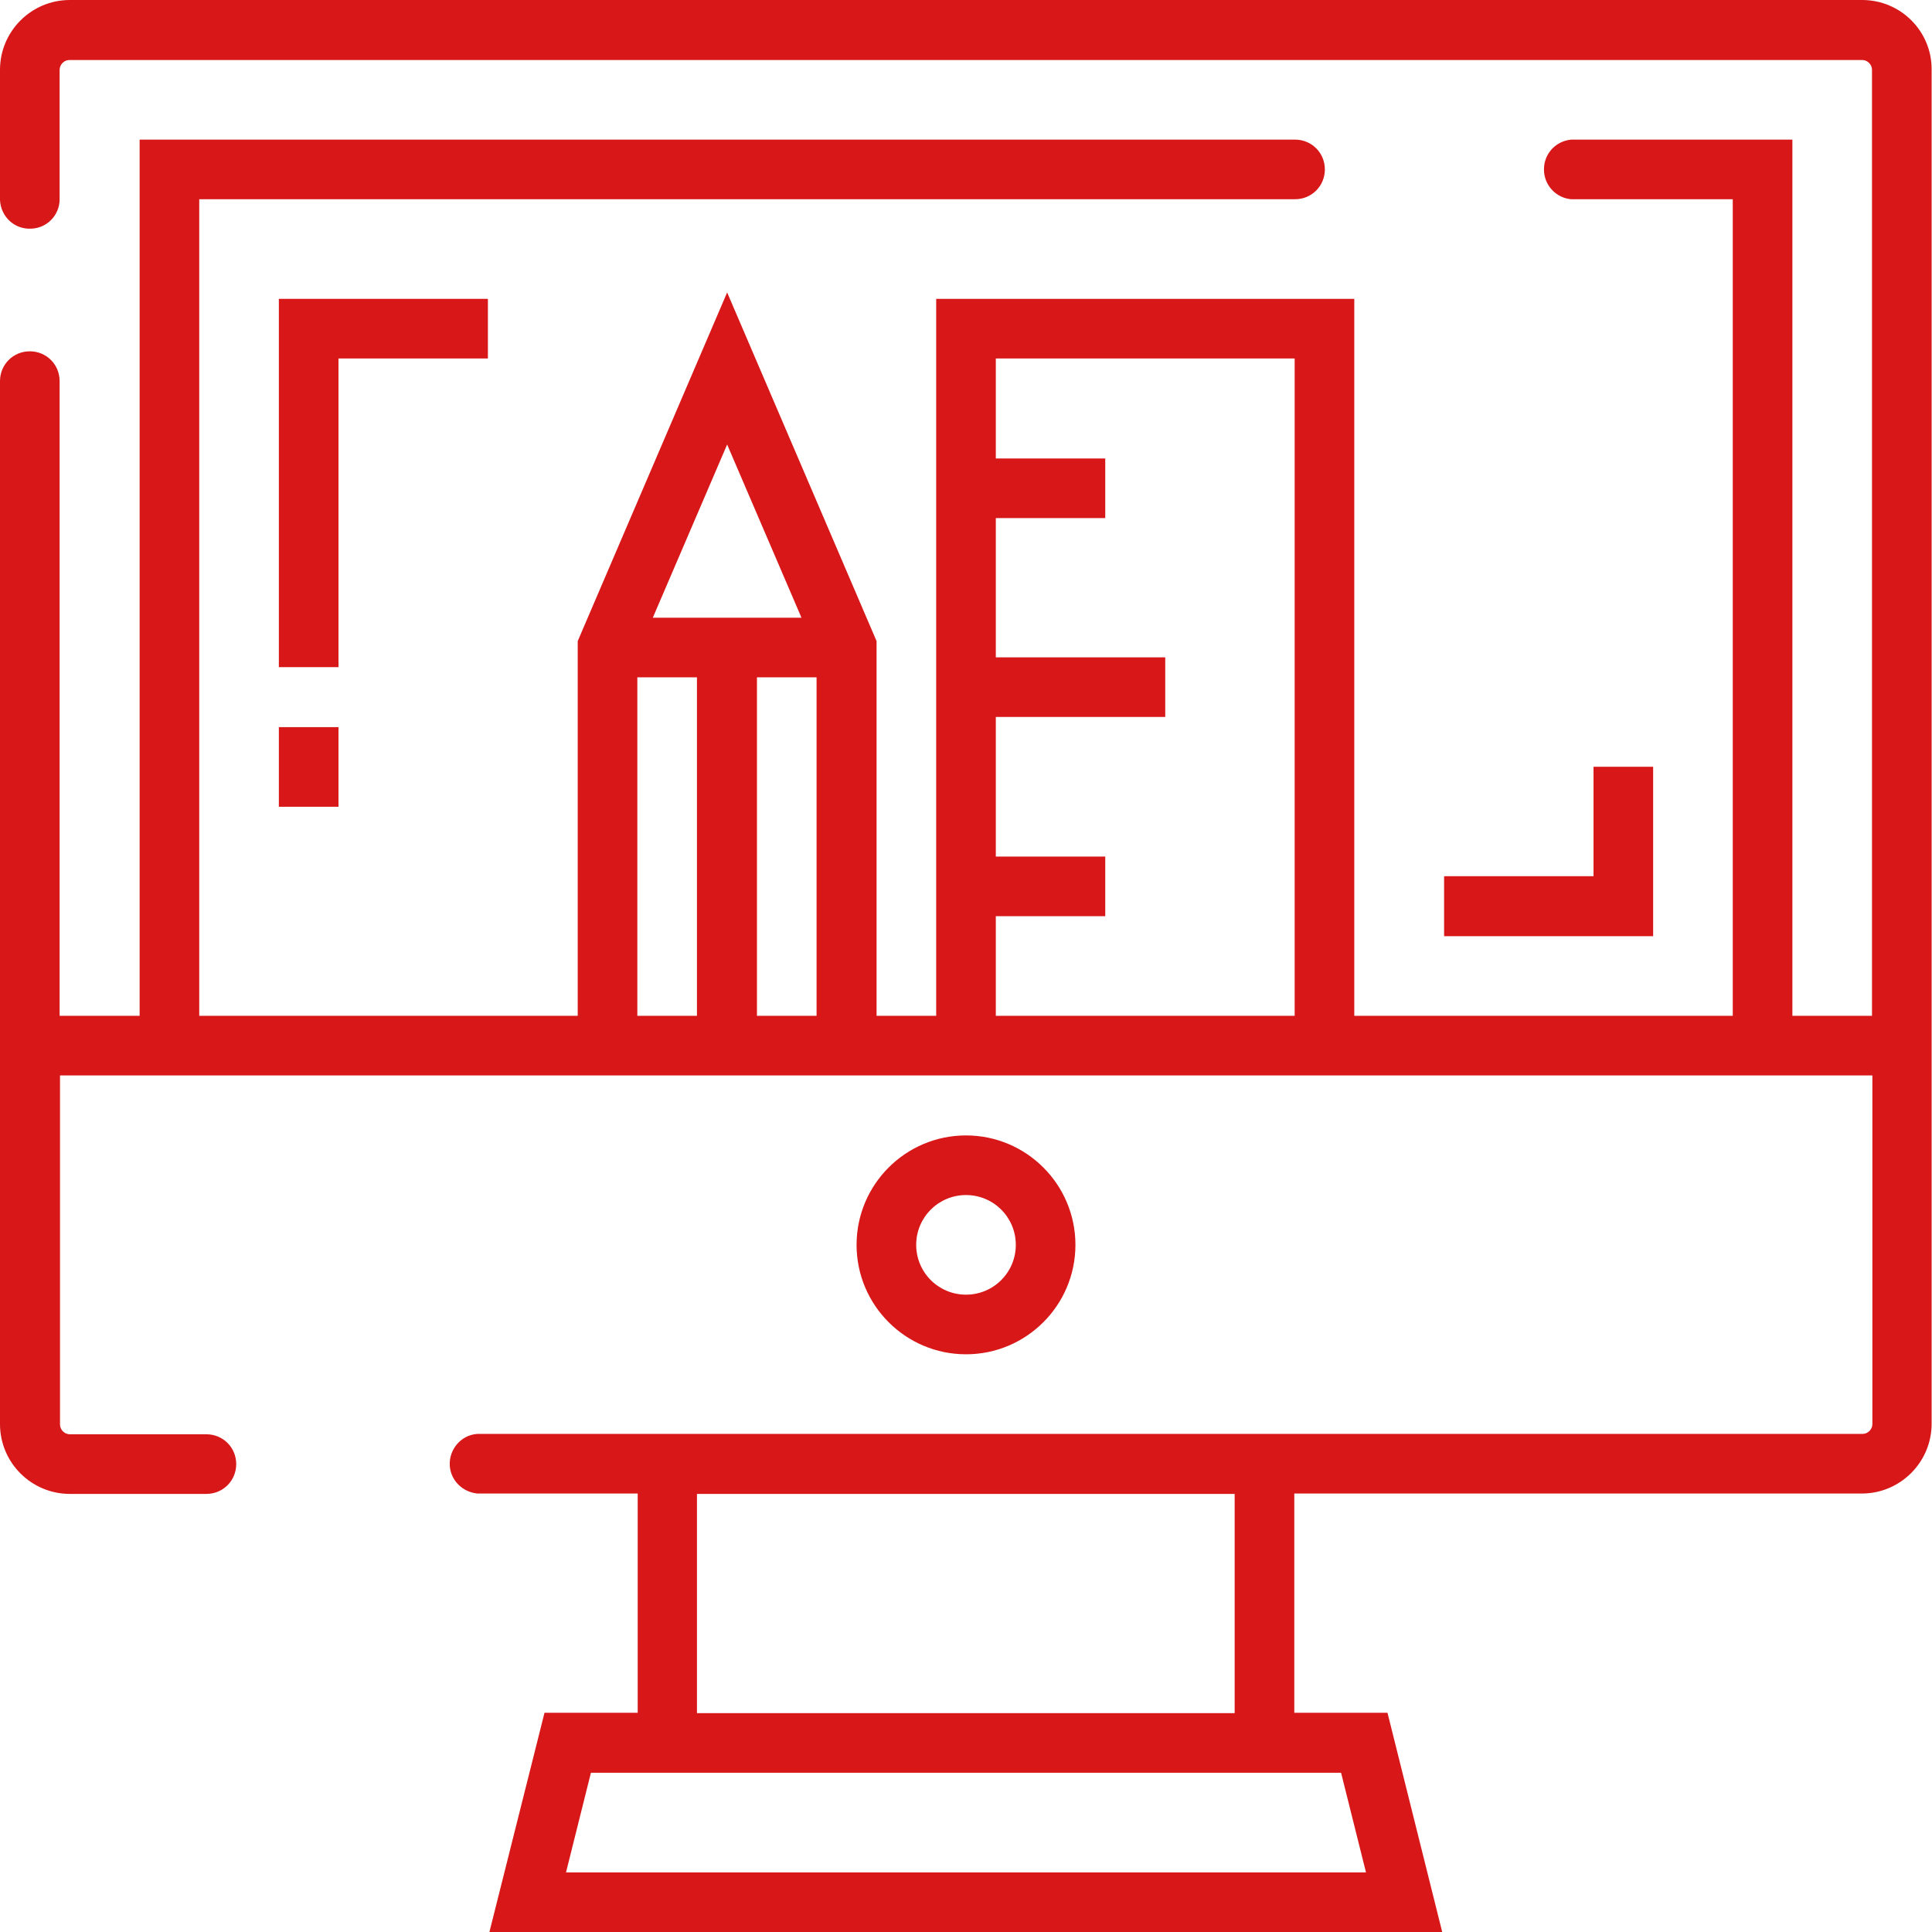 <?xml version="1.0" encoding="utf-8"?>
<!-- Generator: Adobe Illustrator 26.0.3, SVG Export Plug-In . SVG Version: 6.00 Build 0)  -->
<svg version="1.1" id="Layer_1" xmlns="http://www.w3.org/2000/svg" xmlns:xlink="http://www.w3.org/1999/xlink" x="0px" y="0px"
	 viewBox="0 0 512 512" style="enable-background:new 0 0 512 512;" xml:space="preserve">
<style type="text/css">
	.st0{fill:#D71718;}
</style>
<path class="st0" d="M256,300.9c-16,0-29,13-29,29s13,29,29,29s29-13,29-29l0,0l0,0C285,313.9,272,300.9,256,300.9z M256,343.1
	c-7.3,0-13.2-5.9-13.2-13.2c0-7.3,5.9-13.2,13.2-13.2c7.3,0,13.2,5.9,13.2,13.2l0,0C269.2,337.2,263.3,343.1,256,343.1z"/>
<polygon class="st0" points="73.9,79.2 73.9,176.8 89.7,176.8 89.7,95 129.3,95 129.3,79.2 "/>
<rect x="73.9" y="192.7" class="st0" width="15.8" height="21.1"/>
<polygon class="st0" points="422.3,203.2 422.3,232.2 382.7,232.2 382.7,248.1 438.1,248.1 438.1,203.2 "/>
<path class="st0" d="M493.5,0H18.5C8.3,0,0,8.3,0,18.5v34.3l0,0V53c0.2,4.4,3.8,7.8,8.2,7.6c4.2-0.1,7.5-3.5,7.6-7.6v-0.2l0,0V18.5
	c0-1.4,1.2-2.6,2.6-2.6h475.1c1.4,0,2.6,1.2,2.6,2.6v250.7H475V37h-58.6c-4.4,0.4-7.6,4.2-7.2,8.6c0.3,3.8,3.4,6.9,7.2,7.2h42.8
	v216.4H358.9v-190H248.1v190h-15.8v-99.3l-39.6-92.4l-39.6,92.4v99.3H52.8V52.8h290.4c4.4,0,7.9-3.5,7.9-7.9s-3.5-7.9-7.9-7.9H37
	v232.2H15.8v-168l0,0V101c0-4.4-3.5-7.9-7.9-7.9C3.5,93.1,0,96.6,0,101v0.2l0,0v276.2c0,10.2,8.3,18.5,18.5,18.5h36.2
	c4.4,0,7.9-3.5,7.9-7.9c0-4.4-3.5-7.9-7.9-7.9H18.5c-1.4,0-2.6-1.2-2.6-2.6V285h480.3v92.4l0,0c0,1.4-1.2,2.6-2.6,2.6H126.5
	c-4.4,0.3-7.6,4.2-7.3,8.5c0.3,3.9,3.4,6.9,7.3,7.3h42.5v58.1h-24.7L129.7,512h252.5l-14.5-58.1h-24.7v-58.1h150.4
	c10.2,0,18.5-8.3,18.5-18.5V18.5C512,8.3,503.7,0,493.5,0z M192.7,117.8l19.7,45.9H173L192.7,117.8z M184.7,269.2h-15.8v-89.7h15.8
	V269.2z M216.4,269.2h-15.8v-89.7h15.8V269.2z M343.1,269.2h-79.2v-26.4h29V227h-29v-37h44.9v-15.8h-44.9v-36.9h29v-15.8h-29V95
	h79.2L343.1,269.2z M184.7,395.9h142.5v58.1H184.7V395.9z M355.4,469.8l6.6,26.4H150l6.6-26.4H355.4z"/>
</svg>
